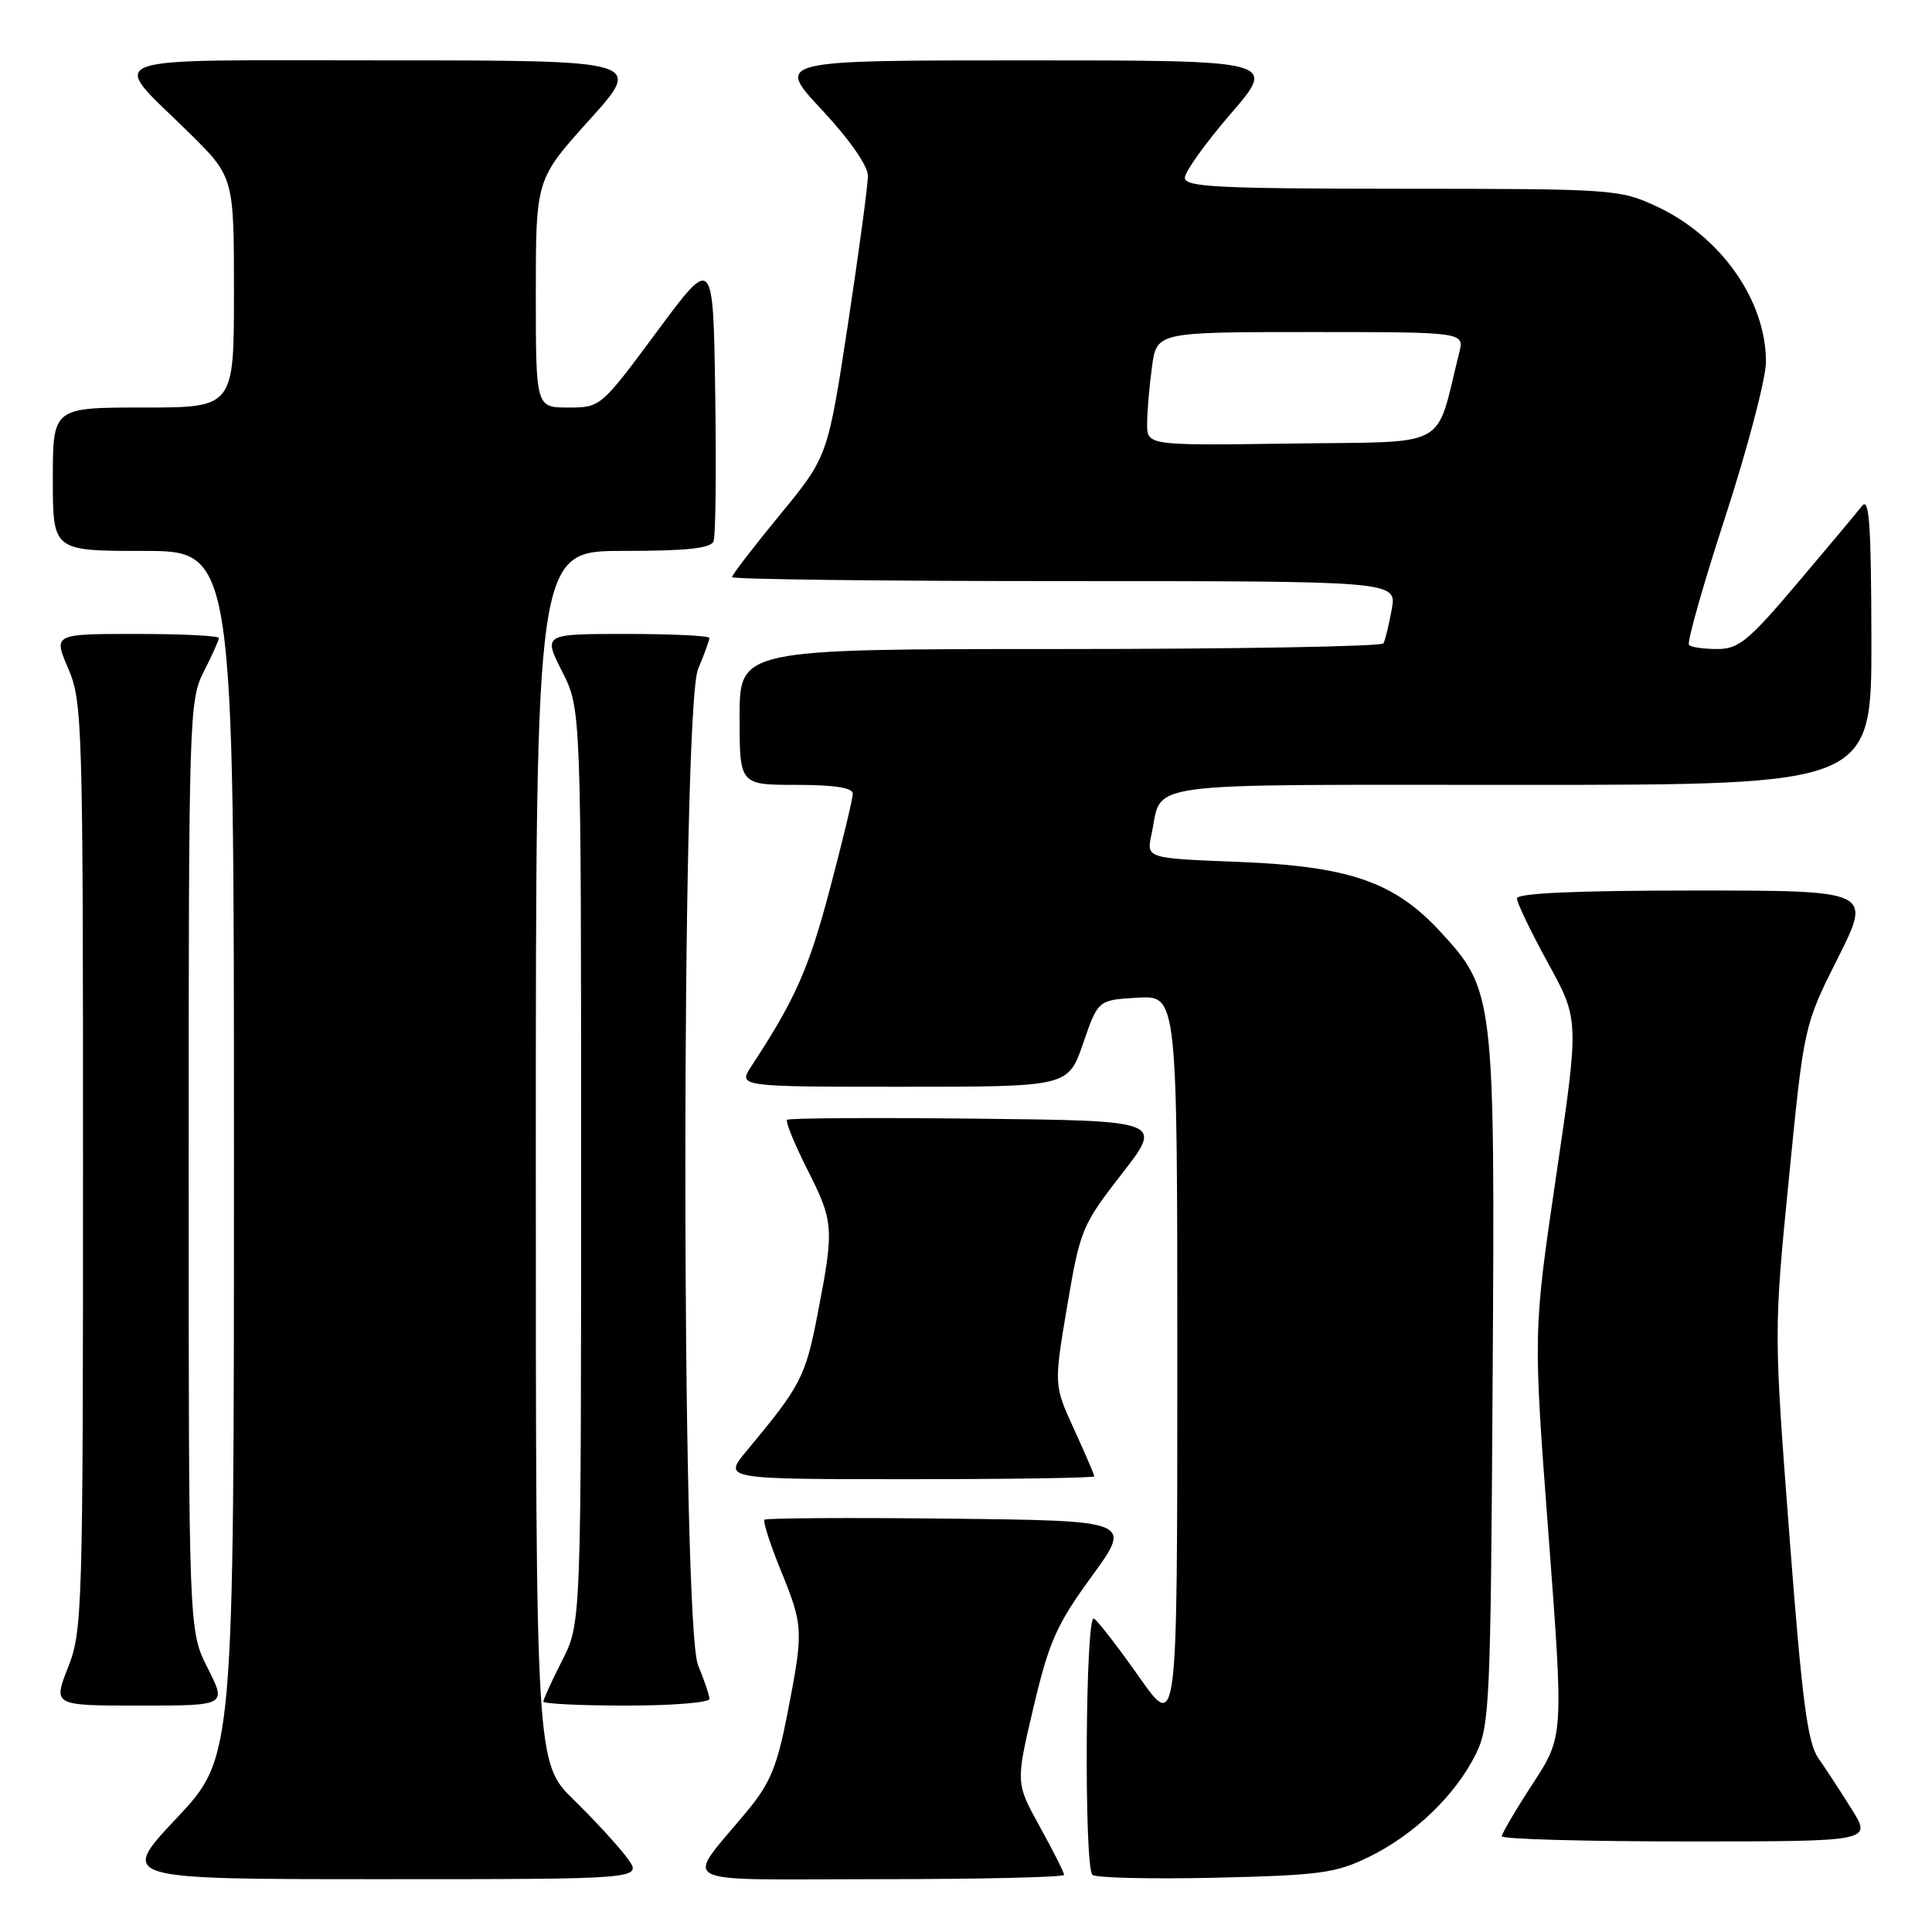 <?xml version="1.0" encoding="UTF-8" standalone="no"?>
<!DOCTYPE svg PUBLIC "-//W3C//DTD SVG 1.1//EN" "http://www.w3.org/Graphics/SVG/1.1/DTD/svg11.dtd" >
<svg xmlns="http://www.w3.org/2000/svg" xmlns:xlink="http://www.w3.org/1999/xlink" version="1.1" viewBox="0 0 256 256">
 <g >
 <path fill="currentColor"
d=" M 83.15 246.25 C 82.05 244.74 78.87 241.27 76.08 238.54 C 71.00 233.58 71.00 233.58 71.00 153.29 C 71.00 73.00 71.00 73.00 82.53 73.00 C 90.99 73.00 94.19 72.66 94.55 71.72 C 94.83 71.01 94.92 62.21 94.77 52.15 C 94.50 33.87 94.50 33.87 87.05 43.94 C 79.61 53.97 79.58 54.00 75.30 54.00 C 71.00 54.00 71.00 54.00 71.00 38.88 C 71.00 23.76 71.00 23.76 78.11 15.88 C 85.21 8.00 85.21 8.00 51.07 8.00 C 11.97 8.00 14.40 7.12 24.93 17.47 C 31.00 23.44 31.00 23.44 31.00 38.72 C 31.00 54.00 31.00 54.00 19.00 54.00 C 7.00 54.00 7.00 54.00 7.00 63.50 C 7.00 73.00 7.00 73.00 19.00 73.00 C 31.00 73.00 31.00 73.00 31.00 152.92 C 31.00 232.83 31.00 232.83 23.40 240.92 C 15.79 249.00 15.79 249.00 50.46 249.00 C 85.14 249.00 85.14 249.00 83.15 246.25 Z  M 141.00 248.43 C 141.00 248.12 139.55 245.25 137.79 242.06 C 134.58 236.26 134.58 236.26 136.94 226.24 C 139.01 217.50 139.99 215.28 144.67 208.86 C 150.03 201.50 150.03 201.50 125.87 201.23 C 112.58 201.08 101.52 201.15 101.30 201.37 C 101.07 201.59 102.04 204.60 103.45 208.06 C 106.46 215.48 106.49 215.99 104.35 227.00 C 103.01 233.95 102.05 236.29 99.10 239.86 C 90.66 250.09 88.60 249.00 116.42 249.00 C 129.94 249.00 141.00 248.74 141.00 248.43 Z  M 181.46 246.02 C 187.42 243.09 192.86 237.86 195.53 232.47 C 197.39 228.73 197.52 225.92 197.78 183.10 C 198.10 131.89 198.02 131.23 190.84 123.44 C 184.77 116.86 178.80 114.79 164.20 114.21 C 151.90 113.73 151.90 113.73 152.57 110.61 C 154.11 103.44 149.96 104.00 201.54 104.00 C 248.00 104.00 248.00 104.00 247.97 84.75 C 247.94 69.43 247.69 65.82 246.72 67.05 C 246.05 67.91 242.19 72.52 238.14 77.30 C 231.70 84.91 230.38 86.00 227.56 86.00 C 225.78 86.00 224.09 85.76 223.80 85.46 C 223.50 85.17 225.67 77.50 228.63 68.42 C 231.58 59.35 234.00 50.12 234.00 47.93 C 234.00 39.80 228.03 31.32 219.51 27.35 C 214.63 25.08 213.75 25.02 185.75 25.01 C 161.37 25.00 157.00 24.78 157.00 23.56 C 157.00 22.76 159.74 18.94 163.09 15.06 C 169.18 8.00 169.18 8.00 135.97 8.00 C 102.77 8.00 102.77 8.00 108.89 14.54 C 112.55 18.46 115.00 21.96 115.00 23.29 C 115.01 24.50 113.81 33.38 112.35 43.00 C 109.68 60.50 109.68 60.50 103.34 68.22 C 99.85 72.46 97.00 76.17 97.00 76.47 C 97.00 76.76 116.82 77.00 141.05 77.00 C 185.09 77.00 185.09 77.00 184.41 80.75 C 184.04 82.81 183.54 84.84 183.31 85.25 C 183.07 85.66 163.78 86.00 140.44 86.00 C 98.00 86.00 98.00 86.00 98.00 95.00 C 98.00 104.00 98.00 104.00 105.50 104.00 C 110.55 104.00 113.00 104.38 113.00 105.17 C 113.00 105.81 111.62 111.55 109.93 117.92 C 107.17 128.36 105.35 132.47 99.58 141.25 C 97.77 144.00 97.77 144.00 119.66 144.00 C 141.54 144.00 141.54 144.00 143.52 138.25 C 145.50 132.50 145.50 132.50 150.75 132.20 C 156.00 131.90 156.00 131.90 156.00 180.64 C 156.00 229.39 156.00 229.39 150.95 222.22 C 148.18 218.28 145.48 214.79 144.95 214.47 C 143.82 213.77 143.62 247.28 144.75 248.42 C 145.16 248.83 152.47 249.00 161.00 248.81 C 174.97 248.48 176.99 248.21 181.46 246.02 Z  M 245.37 239.75 C 243.91 237.41 241.92 234.36 240.94 232.97 C 239.50 230.91 238.78 225.34 237.10 203.39 C 235.04 176.35 235.04 176.35 237.04 156.12 C 239.04 135.88 239.04 135.88 243.53 126.94 C 248.02 118.00 248.02 118.00 224.51 118.00 C 208.80 118.00 201.00 118.35 201.00 119.05 C 201.00 119.62 202.86 123.48 205.12 127.61 C 209.25 135.12 209.25 135.12 206.20 155.81 C 203.15 176.50 203.15 176.50 205.18 203.28 C 207.20 230.05 207.20 230.05 203.10 236.35 C 200.84 239.81 199.00 242.95 199.00 243.32 C 199.00 243.69 210.03 244.00 223.51 244.00 C 248.03 244.00 248.03 244.00 245.37 239.75 Z  M 27.52 221.03 C 25.00 216.07 25.00 216.07 25.00 154.49 C 25.00 94.89 25.06 92.79 27.00 89.00 C 28.10 86.84 29.00 84.84 29.00 84.54 C 29.00 84.24 24.07 84.00 18.04 84.00 C 7.07 84.00 7.07 84.00 9.04 88.58 C 10.92 92.97 11.00 95.76 11.00 154.55 C 11.00 213.42 10.92 216.13 9.01 220.96 C 7.03 226.00 7.03 226.00 18.53 226.00 C 30.03 226.00 30.03 226.00 27.52 221.03 Z  M 94.00 225.12 C 94.00 224.64 93.32 222.63 92.50 220.65 C 90.25 215.28 90.25 94.03 92.50 88.65 C 93.33 86.68 94.00 84.82 94.00 84.53 C 94.00 84.24 89.04 84.00 82.98 84.00 C 71.97 84.00 71.97 84.00 74.48 88.97 C 77.00 93.93 77.00 93.93 77.00 154.50 C 77.00 215.07 77.00 215.07 74.50 220.00 C 73.12 222.71 72.00 225.17 72.00 225.47 C 72.00 225.76 76.95 226.00 83.00 226.00 C 89.05 226.00 94.00 225.60 94.00 225.12 Z  M 145.00 195.62 C 145.00 195.41 143.79 192.61 142.32 189.39 C 139.64 183.53 139.64 183.53 141.41 173.05 C 143.12 162.94 143.37 162.33 148.65 155.54 C 154.12 148.50 154.12 148.50 129.41 148.23 C 115.82 148.08 104.51 148.15 104.29 148.38 C 104.06 148.61 105.25 151.53 106.93 154.87 C 110.49 161.91 110.55 162.68 108.36 174.00 C 106.73 182.46 106.13 183.61 98.93 192.25 C 95.81 196.00 95.81 196.00 120.40 196.00 C 133.93 196.00 145.00 195.83 145.00 195.62 Z  M 152.00 56.16 C 152.00 54.58 152.29 51.19 152.64 48.64 C 153.27 44.00 153.27 44.00 173.65 44.00 C 194.04 44.00 194.04 44.00 193.35 46.75 C 190.10 59.74 192.44 58.47 171.19 58.77 C 152.00 59.04 152.00 59.04 152.00 56.16 Z "/>
</g>
</svg>